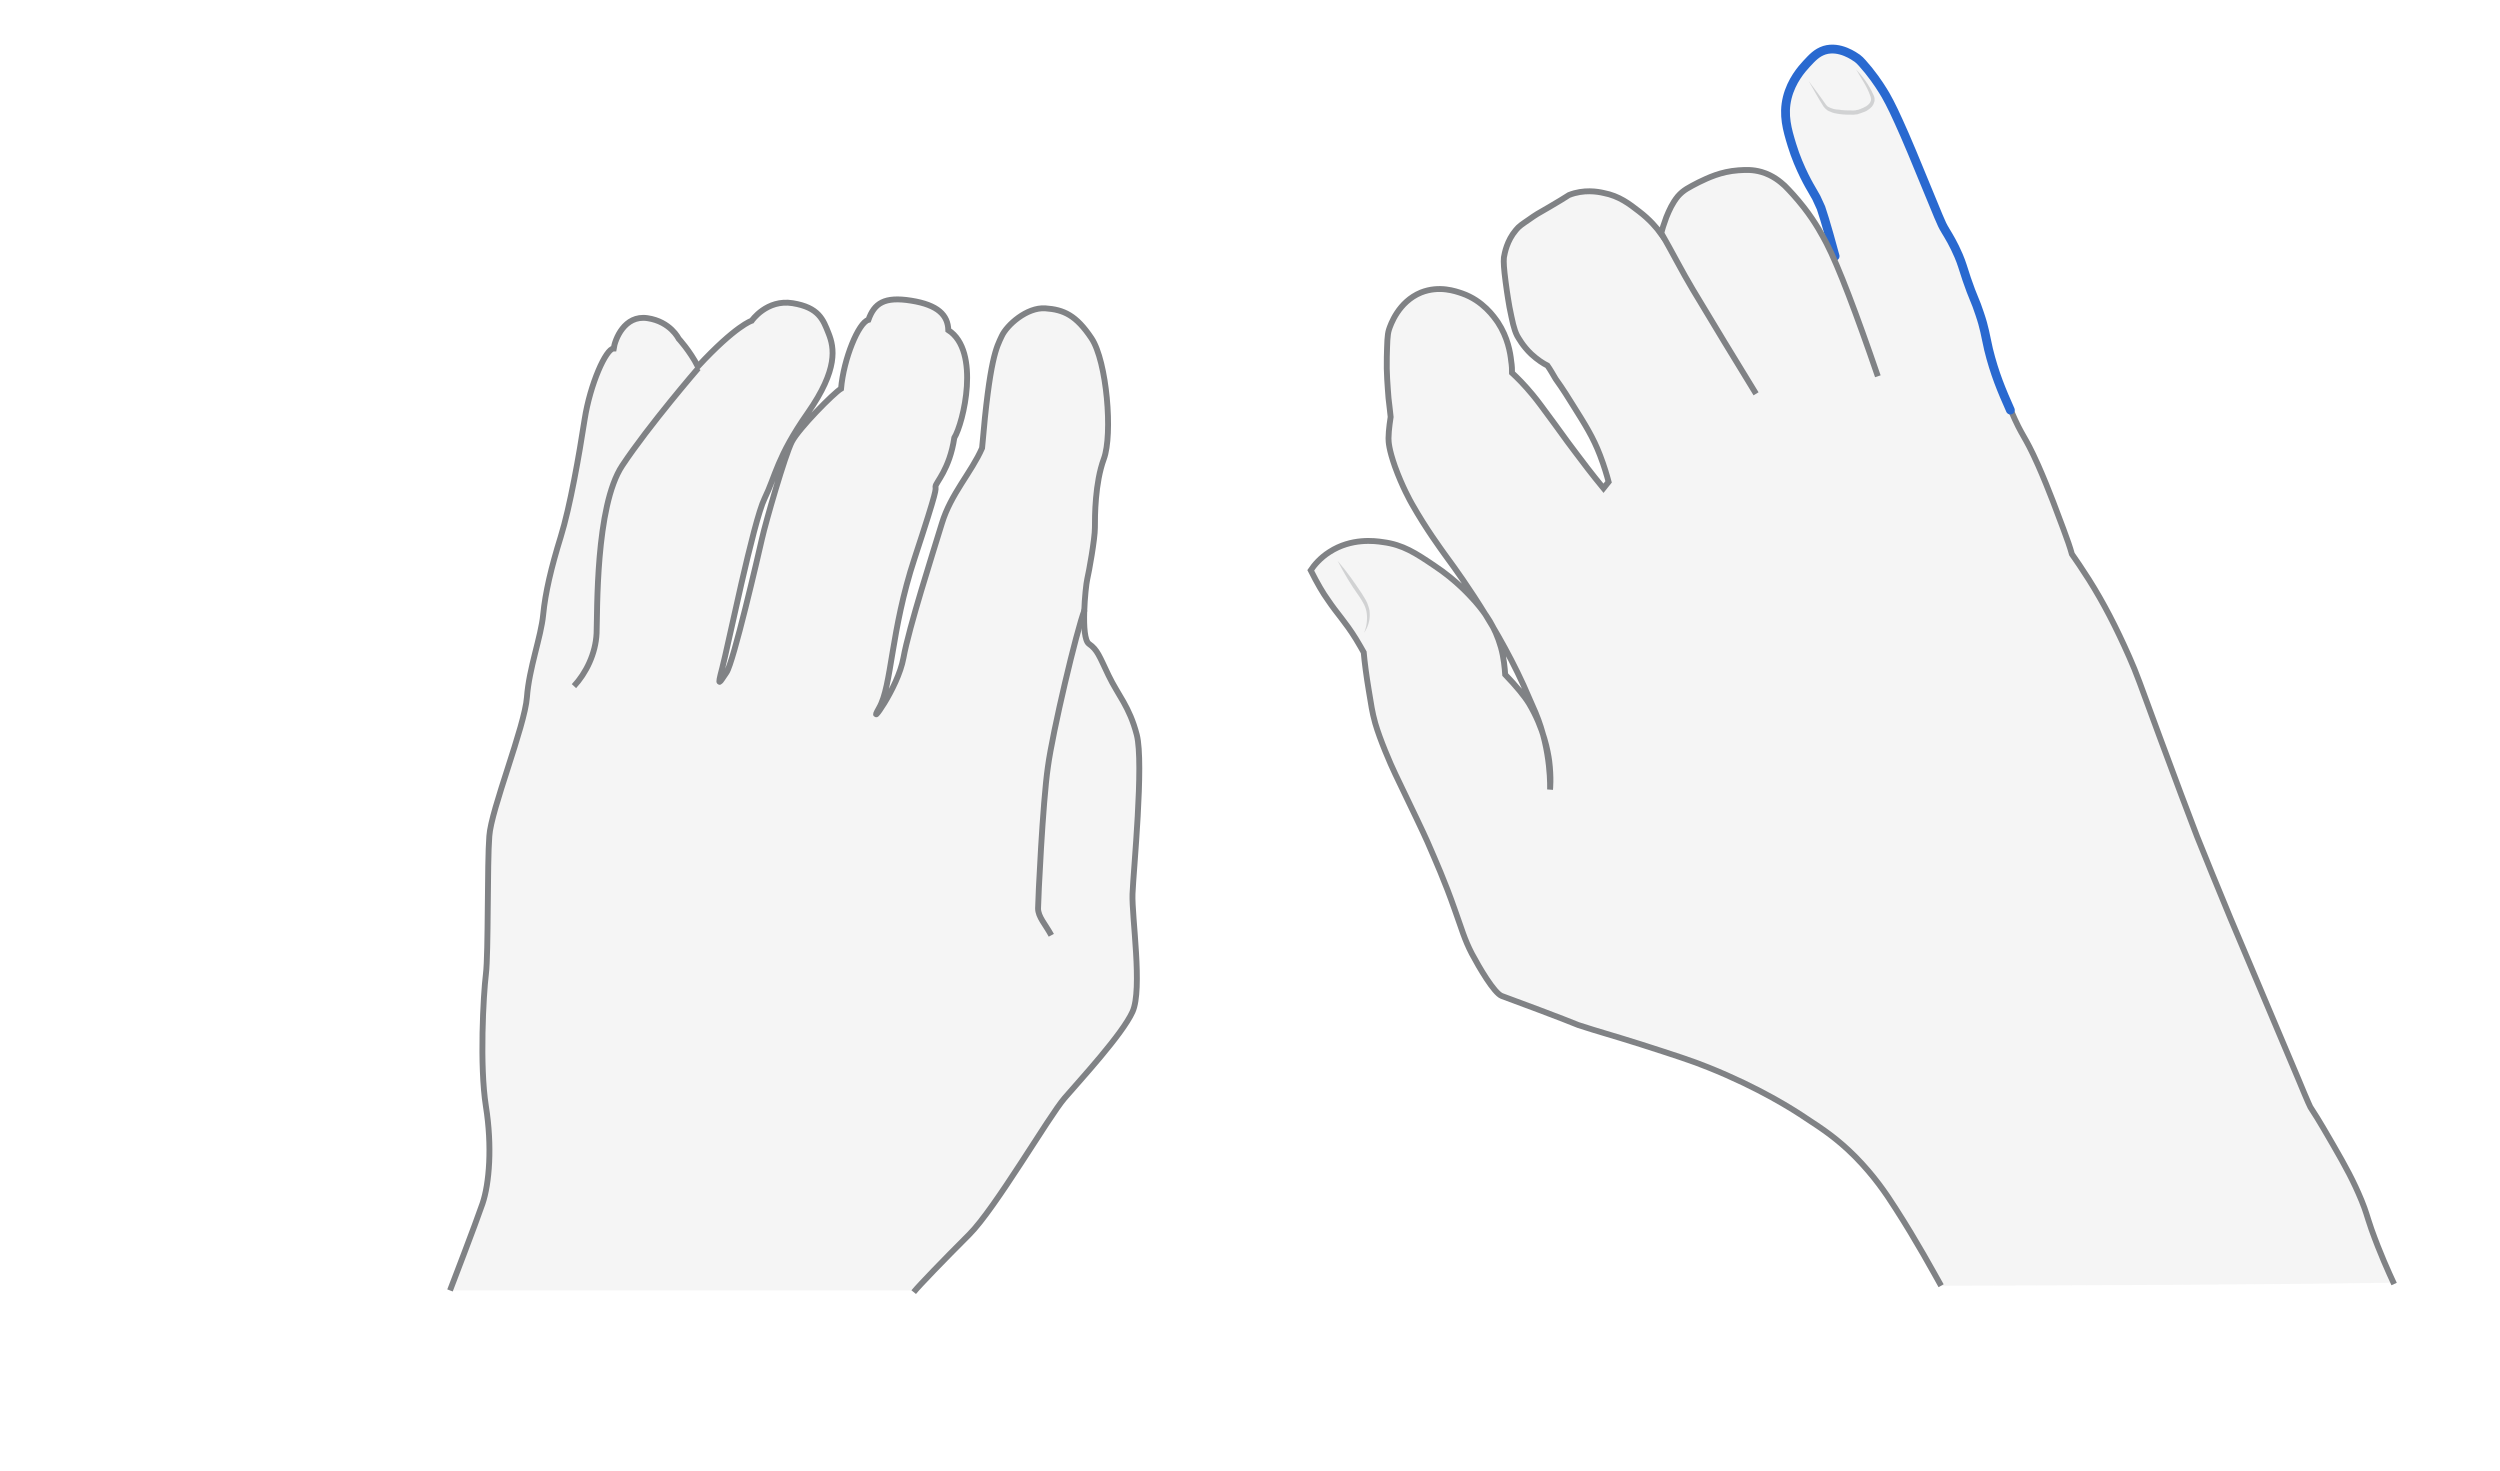 <svg width="850" height="500" viewBox="0 0 850 500" fill="none" xmlns="http://www.w3.org/2000/svg">
<path opacity="0.33" d="M659.975 437.149C657.359 432.5 651.692 422.037 644.572 410.994C641.085 405.472 637.017 399.66 631.059 393.557C630.914 393.412 630.623 393.121 630.478 392.976C624.811 387.309 619.87 383.967 614.058 380.189C609.989 377.428 598.22 369.872 580.783 362.898C575.406 360.718 569.594 358.829 557.824 355.051C546.781 351.564 544.165 350.982 536.61 348.512C536.61 348.512 531.088 346.187 510.6 338.631C507.984 337.614 502.898 328.896 500.428 324.246C497.813 319.16 497.086 316.109 494.616 309.279C491.274 299.689 488.077 292.569 485.316 286.176C483.427 281.962 479.94 274.696 473.11 260.456C471.367 256.824 469.623 253.046 468.025 247.524C466.862 243.31 466.281 239.823 465.409 234.737C464.537 229.506 463.956 225.001 463.665 221.659C463.084 220.642 462.212 219.044 461.05 217.155C457.272 211.052 454.656 208.582 451.46 203.787C449.861 201.607 447.827 198.12 445.647 193.76C446.81 192.017 448.844 189.547 452.041 187.512C459.452 182.717 467.443 183.734 470.204 184.17C477.034 185.042 481.393 187.948 487.641 192.162C495.342 197.248 499.992 202.624 501.591 204.368C505.078 208.436 508.856 213.086 510.89 220.206C511.907 223.839 512.198 226.89 512.343 229.07C515.976 232.848 518.301 236.335 519.899 238.951C524.985 247.524 526.293 255.371 526.729 258.422C527.455 264.234 527.455 267.431 527.455 267.431C527.455 267.431 527.6 255.08 522.079 242.002C521.207 240.113 519.899 236.917 518.01 232.703C507.403 209.454 492.436 189.982 491.128 188.093C489.821 186.204 485.026 179.811 480.085 171.093C479.504 170.075 476.743 165.135 474.273 158.306C472.239 152.493 472.093 150.023 472.093 148.715C472.093 145.955 472.82 141.45 472.82 141.45C472.675 139.852 472.384 137.672 472.093 135.056C471.803 131.133 471.367 126.483 471.512 121.107C471.657 116.167 471.657 113.696 472.239 111.807C472.82 110.064 475.435 102.362 483.137 99.166C489.385 96.695 494.906 98.73 497.086 99.456C504.206 101.927 507.984 107.448 509.292 109.337C512.634 114.423 513.506 119.654 513.796 122.415C514.087 124.158 514.087 125.466 514.087 126.483C515.831 128.082 518.301 130.552 521.062 133.894C523.096 136.364 524.113 137.817 528.618 143.92C532.25 149.006 534.139 151.476 535.883 153.801C538.063 156.707 541.114 160.776 545.183 165.716C545.764 164.99 546.345 164.263 546.926 163.537C546.345 161.357 545.473 158.306 544.02 154.528C541.695 148.425 538.934 144.066 535.011 137.817C533.558 135.492 531.524 132.15 528.908 128.518C528.036 127.065 527.165 125.466 526.147 124.013C524.694 123.287 522.66 121.979 520.626 120.09C517.72 117.329 516.267 114.568 515.831 113.842C514.668 111.517 514.232 109.047 513.215 104.106C513.07 103.234 512.489 100.038 511.907 95.533C511.326 91.028 511.181 88.849 511.326 87.251C511.617 85.652 512.343 81.584 515.395 77.951C516.412 76.643 517.574 75.917 519.899 74.318C521.934 72.865 523.096 72.139 526.729 70.104C533.413 66.181 532.832 66.326 533.413 66.036C538.498 64.001 543.294 64.873 545.183 65.309C550.559 66.326 554.046 69.087 557.243 71.557C560.876 74.318 563.346 77.224 564.799 79.259C565.09 77.806 565.671 75.917 566.543 73.592C567.56 71.121 568.577 68.797 570.466 66.472C572.355 64.292 574.244 63.42 577.586 61.677C580.637 60.224 584.997 58.044 591.1 57.608C593.57 57.463 595.895 57.317 598.946 58.189C602.869 59.352 605.34 61.531 606.793 62.839C608.391 64.437 610.716 66.908 613.331 70.25C617.4 75.481 619.725 79.985 621.033 82.455C625.101 90.302 631.204 106.431 638.47 127.646C638.615 128.227 628.153 100.473 620.742 76.643C620.597 75.917 620.161 73.446 618.998 70.25C617.836 67.053 616.383 64.873 615.656 63.711C615.656 63.711 611.588 57.027 609.118 48.89C607.519 43.658 606.066 38.718 607.519 32.761C608.972 26.948 612.46 23.025 614.058 21.281C616.092 19.102 617.545 17.503 620.161 16.631C625.392 15.033 630.478 18.811 631.35 19.392C632.512 20.264 633.384 21.427 635.128 23.461C638.179 27.239 640.068 30.436 640.94 31.889C642.829 35.231 644.282 38.282 647.479 45.547C649.222 49.471 650.53 52.813 652.419 57.317C659.684 74.754 659.539 75.045 661.283 77.951C662.59 80.13 664.044 82.455 665.787 86.524C666.95 89.285 667.095 90.157 668.548 94.516C670.728 100.909 671.454 101.636 672.907 106.14C674.651 111.226 674.796 113.26 675.959 118.346C677.993 126.629 680.463 132.441 683.369 138.98C687.583 148.861 687.729 146.681 692.669 157.724C696.447 166.297 699.498 174.725 701.242 179.375C702.55 182.862 703.567 185.769 704.148 187.948C705.601 189.982 707.636 193.034 709.961 196.667C714.901 204.513 719.115 212.65 723.619 222.822C726.38 229.07 726.816 230.668 734.227 250.721C739.894 265.978 743.09 274.551 746.723 283.996C750.356 293.15 753.117 299.689 758.057 311.75C763.143 323.81 765.904 330.349 781.306 366.821C781.451 367.257 784.939 375.539 785.229 375.975C788.572 381.061 791.042 385.565 792.931 388.762C797.29 396.318 799.905 401.113 802.666 407.797C804.265 411.721 804.265 412.447 806.008 417.533C808.914 425.67 811.821 432.064 813.71 436.132C762.562 436.859 711.268 437.004 659.975 437.149Z" fill="#E0E1E2"/>
<path d="M683.66 139.416C687.874 149.297 688.019 147.117 692.96 158.161C696.738 166.734 699.789 175.161 701.533 179.811C702.841 183.299 703.858 186.205 704.439 188.384C705.892 190.419 707.926 193.47 710.251 197.103C715.192 204.949 719.406 213.087 723.91 223.258C726.671 229.506 727.107 231.105 734.518 251.157C740.184 266.414 743.381 274.987 747.014 284.432C750.647 293.587 753.407 300.125 758.348 312.186C763.434 324.246 766.194 330.785 781.597 367.257C781.742 367.693 785.23 375.975 785.52 376.411C788.862 381.497 791.333 386.002 793.222 389.198C797.581 396.754 800.196 401.549 802.957 408.234C804.555 412.157 804.555 412.883 806.299 417.969C809.205 426.106 812.111 432.5 814 436.568" stroke="#808285" stroke-width="2" stroke-miterlimit="10"/>
<path d="M623.939 87.105C623.794 86.378 620.306 73.882 619.144 70.685L617.546 67.198C616.819 65.89 616.238 64.873 615.802 64.146C615.802 64.146 611.733 57.462 609.263 49.325C607.665 44.094 606.212 39.154 607.665 33.196C609.118 27.384 612.605 23.46 614.203 21.717C616.238 19.537 617.691 17.939 620.306 17.067C625.537 15.469 630.623 19.247 631.495 19.828C632.657 20.7 633.529 21.862 635.273 23.896C638.324 27.674 640.213 30.871 641.085 32.324C642.974 35.666 644.427 38.718 647.624 45.983C649.368 49.906 650.675 53.248 652.564 57.753C659.83 75.19 659.685 75.48 661.428 78.386C662.736 80.566 664.189 82.891 665.933 86.96C667.095 89.72 667.24 90.592 668.694 94.951C670.873 101.345 671.6 102.071 673.053 106.576C674.796 111.662 674.942 113.696 676.104 118.782C678.138 127.064 680.609 132.877 683.515 139.415" stroke="#2969D0" stroke-width="3" stroke-miterlimit="10" stroke-linecap="round"/>
<path d="M659.975 437.15C657.359 432.5 651.692 422.038 644.572 410.994C641.085 405.473 637.016 399.66 631.059 393.558C630.914 393.412 630.623 393.122 630.478 392.976C624.811 387.309 619.87 383.967 614.058 380.189C609.989 377.429 598.22 369.873 580.783 362.898C575.406 360.718 569.594 358.829 557.824 355.051C546.781 351.564 544.165 350.983 536.61 348.512C536.61 348.512 531.088 346.188 510.6 338.632C507.984 337.614 502.898 328.896 500.428 324.246C497.813 319.16 497.086 316.109 494.616 309.28C491.274 299.689 488.077 292.569 485.316 286.176C483.427 281.962 481.248 277.457 474.418 263.217C472.675 259.585 469.187 251.448 467.589 245.926C466.426 241.712 466.281 239.968 465.409 234.883C464.537 229.652 463.956 225.147 463.665 221.805C463.084 220.788 462.212 219.189 461.05 217.3C457.272 211.198 454.656 208.727 451.46 203.932C449.861 201.753 447.827 198.265 445.647 193.906C446.81 192.162 448.844 189.692 452.041 187.658C459.452 182.863 467.443 183.88 470.204 184.316C477.034 185.188 481.393 188.094 487.641 192.308C495.342 197.393 499.992 202.77 501.591 204.513C505.078 208.582 508.275 212.941 510.309 220.061C511.326 223.694 511.617 227.181 511.762 229.361C515.395 233.139 518.301 236.626 519.899 239.242C524.985 247.815 526.293 255.661 526.729 258.713C527.455 264.525 527.019 268.448 527.019 268.448C527.019 268.448 527.6 255.371 522.079 242.293C521.207 240.404 519.899 237.207 518.01 232.994C507.403 209.744 492.436 190.273 491.128 188.384C489.821 186.495 485.026 180.102 480.085 171.383C479.504 170.366 476.743 165.426 474.273 158.596C472.239 152.784 472.093 150.314 472.093 149.006C472.093 146.245 472.82 141.741 472.82 141.741C472.675 140.143 472.384 137.963 472.093 135.347C471.803 131.424 471.367 126.774 471.512 121.398C471.657 116.458 471.657 113.987 472.239 112.098C472.82 110.355 475.435 102.653 483.137 99.457C489.385 96.986 494.906 99.021 497.086 99.747C504.206 102.217 507.984 107.739 509.292 109.628C512.634 114.714 513.506 119.945 513.796 122.706C514.087 124.449 514.087 125.757 514.087 126.774C515.831 128.373 518.301 130.843 521.062 134.185C523.096 136.655 524.113 138.108 528.618 144.211C532.25 149.297 534.139 151.767 535.883 154.092C538.063 156.998 541.114 161.067 545.183 166.007C545.764 165.281 546.345 164.554 546.926 163.828C546.345 161.648 545.473 158.597 544.02 154.819C541.695 148.716 538.934 144.356 535.011 138.108C533.558 135.783 531.524 132.441 528.908 128.809C528.036 127.356 527.165 125.757 526.147 124.304C524.694 123.578 522.66 122.27 520.626 120.381C517.72 117.62 516.267 114.859 515.831 114.133C514.668 111.808 514.232 109.338 513.215 104.397C513.07 103.525 512.489 100.328 511.907 95.824C511.326 91.32 511.181 89.14 511.326 87.541C511.617 85.943 512.343 81.874 515.395 78.242C516.412 76.934 517.574 76.208 519.899 74.609C521.934 73.156 523.096 72.43 526.729 70.395C533.413 66.472 532.832 66.617 533.413 66.327C538.498 64.292 543.294 65.164 545.183 65.6C550.559 66.617 554.046 69.378 557.243 71.848C560.876 74.609 563.346 77.515 564.799 79.55C565.09 78.097 565.671 76.208 566.543 73.883C567.56 71.412 568.577 69.088 570.466 66.763C572.355 64.583 574.244 63.711 577.586 61.968C580.637 60.514 584.997 58.335 591.1 57.899C593.57 57.754 595.895 57.608 598.946 58.48C602.869 59.643 605.34 61.822 606.793 63.13C608.391 64.728 610.716 67.198 613.331 70.541C617.4 75.772 619.725 80.276 621.033 82.746C625.101 90.593 631.204 106.722 638.47 127.937" stroke="#808285" stroke-width="2" stroke-miterlimit="10"/>
<path d="M597.057 133.894C589.937 122.269 582.672 110.354 575.552 98.439C572.065 92.627 568.432 85.507 565.09 79.694" stroke="#808285" stroke-width="2" stroke-miterlimit="10"/>
<g opacity="0.5">
<path d="M614.93 27.529C615.947 28.837 616.964 30.29 617.981 31.597L620.887 35.666C621.178 35.956 621.323 36.247 621.759 36.392C622.05 36.538 622.34 36.683 622.776 36.828C623.503 37.119 624.375 37.264 625.101 37.264C626.7 37.555 628.443 37.555 630.042 37.555C630.478 37.555 630.913 37.555 631.204 37.41C631.64 37.41 631.931 37.264 632.367 37.119C633.093 36.828 633.82 36.538 634.546 36.102C635.127 35.666 635.709 35.23 635.999 34.504C636.29 33.922 636.144 33.196 635.854 32.469C635.273 30.871 634.546 29.418 633.674 27.965C632.802 26.512 631.931 25.058 631.059 23.605C633.384 26.076 635.418 28.837 636.871 32.033C637.307 32.76 637.598 33.922 637.162 34.939C636.871 35.956 636.144 36.683 635.273 37.264C634.546 37.846 633.674 38.136 632.802 38.427C632.366 38.572 631.931 38.717 631.495 38.863C631.059 38.863 630.623 39.008 630.187 39.008C628.443 39.008 626.7 39.008 624.956 38.717C624.084 38.572 623.212 38.427 622.34 37.991C621.904 37.846 621.469 37.7 621.033 37.264C620.597 36.974 620.306 36.538 620.015 36.247C618.272 33.486 616.673 30.58 614.93 27.529Z" fill="#AEB0B2"/>
</g>
<g opacity="0.5">
<path d="M454.802 190.71C457.853 194.197 460.469 197.975 463.084 201.899C463.665 202.916 464.392 203.933 464.828 204.95C465.264 206.112 465.7 207.275 465.7 208.437C465.845 210.908 465.119 213.233 463.811 215.122C464.683 212.942 464.973 210.617 464.683 208.437C464.392 206.258 463.23 204.369 461.922 202.48C459.306 198.847 456.981 194.924 454.802 190.71Z" fill="#AEB0B2"/>
</g>
<path opacity="0.33" d="M310.658 439.33C312.547 437.005 320.684 428.577 329.548 419.714C338.411 410.85 356.575 379.609 361.951 373.361C367.327 367.112 381.568 351.71 385.055 344.009C388.542 336.307 384.764 311.605 385.055 303.904C385.346 296.203 388.978 259.44 386.508 249.85C384.038 240.26 380.115 236.336 376.918 229.652C373.721 222.968 373.14 220.934 370.234 218.9C367.328 216.865 369.071 199.428 369.652 196.958C370.234 194.488 372.268 183.299 372.268 179.376C372.268 175.453 372.268 164.264 375.319 155.982C378.371 147.699 376.337 122.852 371.106 115.005C365.874 107.159 361.661 105.27 355.412 104.834C349.164 104.398 342.335 110.501 340.591 114.279C338.847 118.057 336.522 121.544 333.907 152.349C330.274 160.632 323.3 167.897 320.248 177.923C317.197 187.949 309.059 213.233 307.171 223.695C305.282 234.157 294.529 248.397 298.888 240.696C303.247 233.14 302.811 214.54 310.948 189.838C319.086 165.136 318.069 166.734 318.069 165.427C318.069 164.119 322.864 159.614 324.462 148.862C327.513 143.921 333.471 119.364 322.428 112.244C322.282 107.159 318.94 103.671 309.786 102.218C300.632 100.765 297.29 103.09 295.255 108.757C291.913 109.629 286.828 121.98 285.956 132.151C283.486 133.604 271.57 145.665 269.245 150.169C266.921 154.674 260.382 177.342 259.074 183.154C257.766 188.966 249.338 225.293 247.013 228.635C244.689 231.977 243.671 234.302 245.56 227.182C247.449 220.062 256.168 177.196 259.946 169.495C263.724 161.794 264.16 155.4 274.622 140.434C285.084 125.467 283.631 118.202 281.742 113.407C279.853 108.612 278.4 104.543 269.536 103.09C260.672 101.637 255.587 109.048 255.587 109.048C255.587 109.048 250.21 110.646 237.278 124.595C234.517 119.219 230.739 115.151 230.739 115.151C230.739 115.151 227.978 109.338 220.132 108.176C212.285 107.013 209.088 115.441 208.652 118.493C206.037 118.493 200.661 130.553 198.772 142.613C196.883 154.819 193.831 172.256 190.634 182.573C187.438 192.89 185.403 201.463 184.677 209.019C183.95 216.575 179.882 227.182 179.155 237.063C178.429 246.944 166.949 275.279 166.368 284.288C165.642 293.297 166.078 324.102 165.206 331.222C164.334 338.342 163.026 362.317 165.206 376.122C167.385 389.78 166.368 402.422 164.043 409.251C161.718 416.081 153 438.749 153 438.749H310.658V439.33Z" fill="#E0E1E2"/>
<path d="M310.658 439.33C312.547 437.005 320.684 428.577 329.548 419.714C338.411 410.85 356.575 379.609 361.951 373.361C367.327 367.112 381.568 351.71 385.055 344.009C388.542 336.307 384.764 311.605 385.055 303.904C385.346 296.203 388.978 259.44 386.508 249.85C384.038 240.26 380.115 236.336 376.918 229.652C373.721 222.968 373.14 220.934 370.234 218.9C367.328 216.865 369.071 199.428 369.652 196.958C370.234 194.488 372.268 183.299 372.268 179.376C372.268 175.453 372.268 164.264 375.319 155.982C378.371 147.699 376.337 122.852 371.106 115.005C365.874 107.159 361.661 105.27 355.412 104.834C349.164 104.398 342.335 110.501 340.591 114.279C338.847 118.057 336.522 121.544 333.907 152.349C330.274 160.632 323.3 167.897 320.248 177.923C317.197 187.949 309.059 213.233 307.171 223.695C305.282 234.157 294.529 248.397 298.888 240.696C303.247 233.14 302.811 214.54 310.948 189.838C319.086 165.136 318.069 166.734 318.069 165.427C318.069 164.119 322.864 159.614 324.462 148.862C327.513 143.921 333.471 119.364 322.428 112.244C322.282 107.159 318.94 103.671 309.786 102.218C300.632 100.765 297.29 103.09 295.255 108.757C291.913 109.629 286.828 121.98 285.956 132.151C283.486 133.604 271.57 145.665 269.245 150.169C266.921 154.674 260.382 177.342 259.074 183.154C257.766 188.966 249.338 225.293 247.013 228.635C244.689 231.977 243.671 234.302 245.56 227.182C247.449 220.062 256.168 177.196 259.946 169.495C263.724 161.794 264.16 155.4 274.622 140.434C285.084 125.467 283.631 118.202 281.742 113.407C279.853 108.612 278.4 104.543 269.536 103.09C260.672 101.637 255.587 109.048 255.587 109.048C255.587 109.048 250.21 110.646 237.278 124.595C234.517 119.219 230.739 115.151 230.739 115.151C230.739 115.151 227.978 109.338 220.132 108.176C212.285 107.013 209.088 115.441 208.652 118.493C206.037 118.493 200.661 130.553 198.772 142.613C196.883 154.819 193.831 172.256 190.634 182.573C187.438 192.89 185.403 201.463 184.677 209.019C183.95 216.575 179.882 227.182 179.155 237.063C178.429 246.944 166.949 275.279 166.368 284.288C165.642 293.297 166.078 324.102 165.206 331.222C164.334 338.342 163.026 362.317 165.206 376.122C167.385 389.78 166.368 402.422 164.043 409.251C161.718 416.081 153 438.749 153 438.749" stroke="#808285" stroke-width="2" stroke-miterlimit="10"/>
<path d="M195.14 233.286C199.208 228.927 202.55 222.243 202.841 215.268C203.132 208.293 202.405 172.112 211.559 158.308C220.714 144.504 237.424 125.178 237.424 125.178" stroke="#808285" stroke-width="2" stroke-miterlimit="10"/>
<path d="M357.447 317.999C355.413 314.221 352.942 311.751 352.942 308.845C352.942 305.939 354.541 272.663 356.284 260.748C357.883 248.833 366.02 214.395 368.781 207.275" stroke="#808285" stroke-width="2" stroke-miterlimit="10"/>
</svg>
